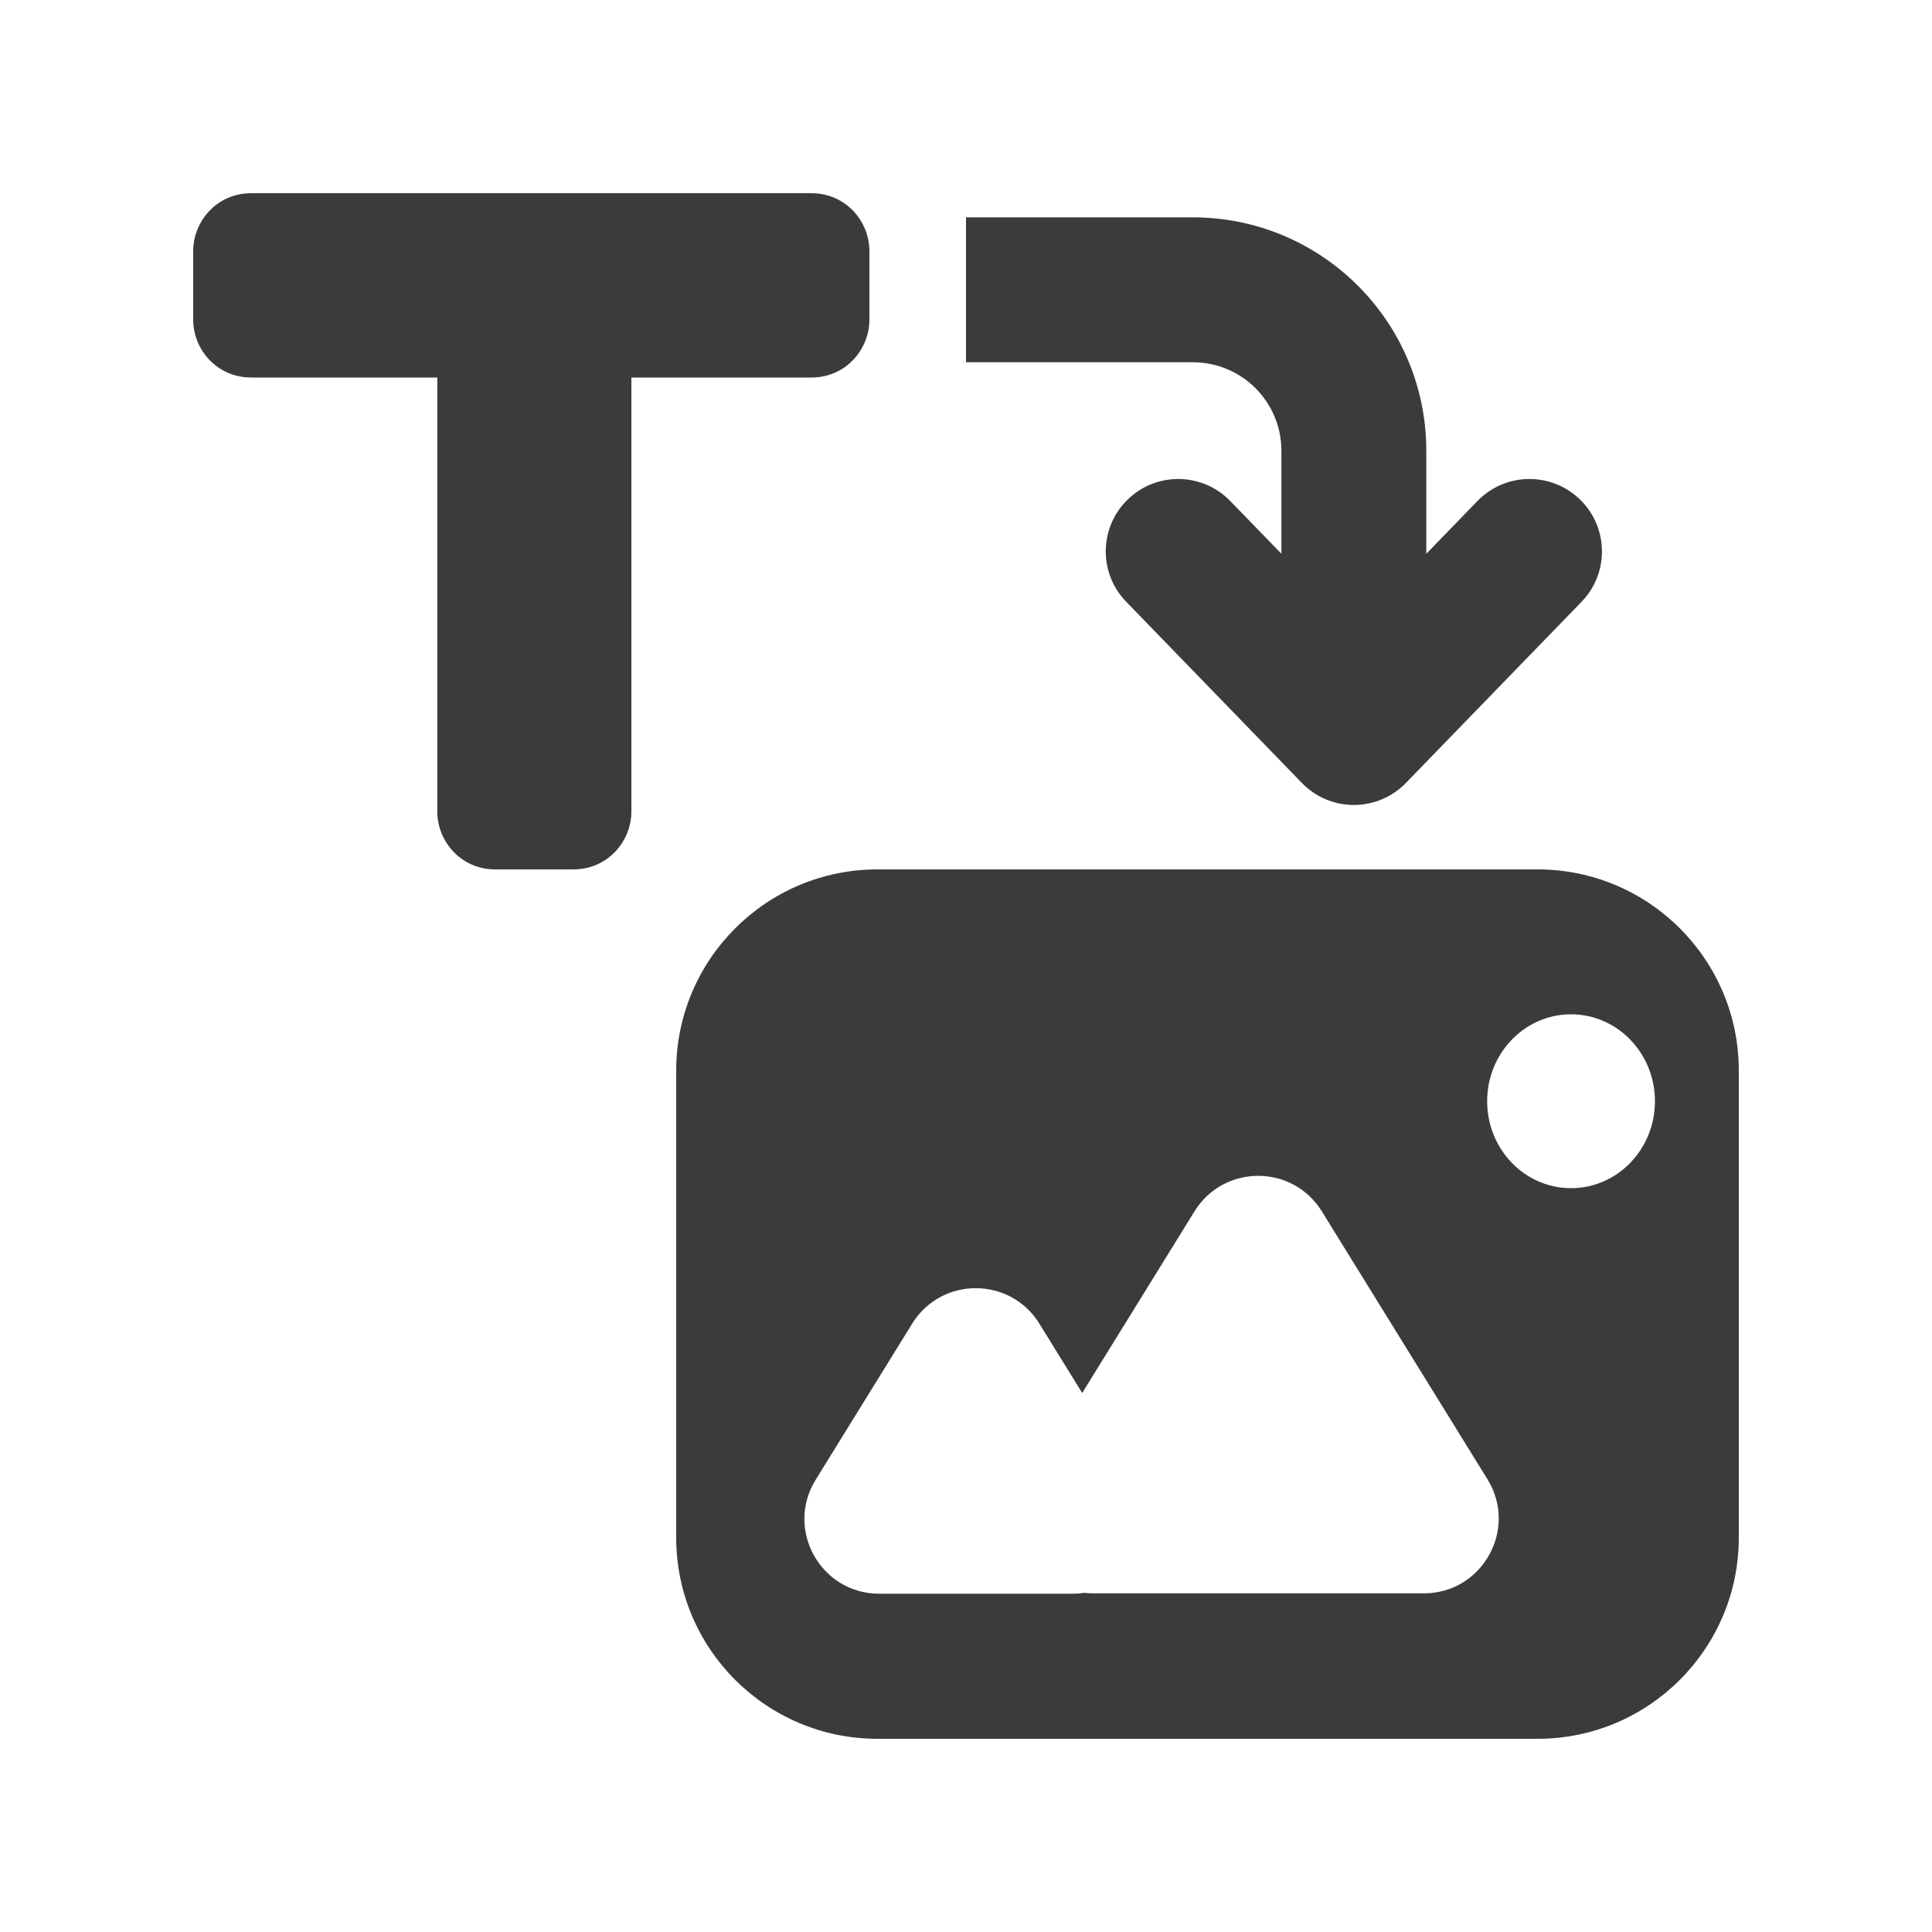 <svg width="20" height="20" viewBox="0 0 20 20" fill="none" xmlns="http://www.w3.org/2000/svg">
<path fill-rule="evenodd" clip-rule="evenodd" d="M2.601 2C2.24 2 2 2.296 2 2.597V3.312C2 3.612 2.24 3.908 2.601 3.908H4.527V8.403C4.527 8.704 4.766 9 5.127 9H5.935C6.296 9 6.536 8.704 6.536 8.403V3.908H8.399C8.76 3.908 9 3.612 9 3.312V2.597C9 2.296 8.76 2 8.399 2H2.601Z" fill="#3B3B3B"/>
<path fill-rule="evenodd" clip-rule="evenodd" d="M7 11.083C7 9.933 7.933 9 9.083 9H15.917C17.067 9 18 9.933 18 11.083V15.917C18 17.067 17.067 18 15.917 18H9.083C7.933 18 7 17.067 7 15.917V11.083ZM13.683 12.539C13.38 12.05 12.669 12.05 12.366 12.539L11.203 14.42L10.759 13.702C10.457 13.213 9.745 13.213 9.443 13.702L8.444 15.318C8.125 15.833 8.495 16.498 9.102 16.498H11.1C11.143 16.498 11.184 16.495 11.224 16.489C11.252 16.492 11.28 16.494 11.309 16.494H14.74C15.346 16.494 15.717 15.828 15.398 15.313L13.683 12.539ZM16.263 12.3C16.743 12.3 17.132 11.897 17.132 11.4C17.132 10.903 16.743 10.5 16.263 10.5C15.784 10.5 15.395 10.903 15.395 11.4C15.395 11.897 15.784 12.3 16.263 12.3Z" fill="#3B3B3B"/>
<path d="M14.015 7.583L13.477 8.105C13.618 8.251 13.812 8.333 14.015 8.333C14.218 8.333 14.412 8.251 14.554 8.105L14.015 7.583ZM12.735 5.186C12.447 4.889 11.972 4.882 11.675 5.17C11.377 5.458 11.37 5.933 11.659 6.23L12.735 5.186ZM16.372 6.23C16.66 5.933 16.653 5.458 16.355 5.17C16.058 4.882 15.583 4.889 15.295 5.186L16.372 6.23ZM10 3.75H12.348V2.25H10V3.75ZM13.265 4.667V7.583H14.765V4.667H13.265ZM14.554 7.061L12.735 5.186L11.659 6.23L13.477 8.105L14.554 7.061ZM14.554 8.105L16.372 6.23L15.295 5.186L13.477 7.061L14.554 8.105ZM12.348 3.75C12.855 3.75 13.265 4.16 13.265 4.667H14.765C14.765 3.332 13.683 2.25 12.348 2.25V3.75Z" fill="#3B3B3B"/>
</svg>
